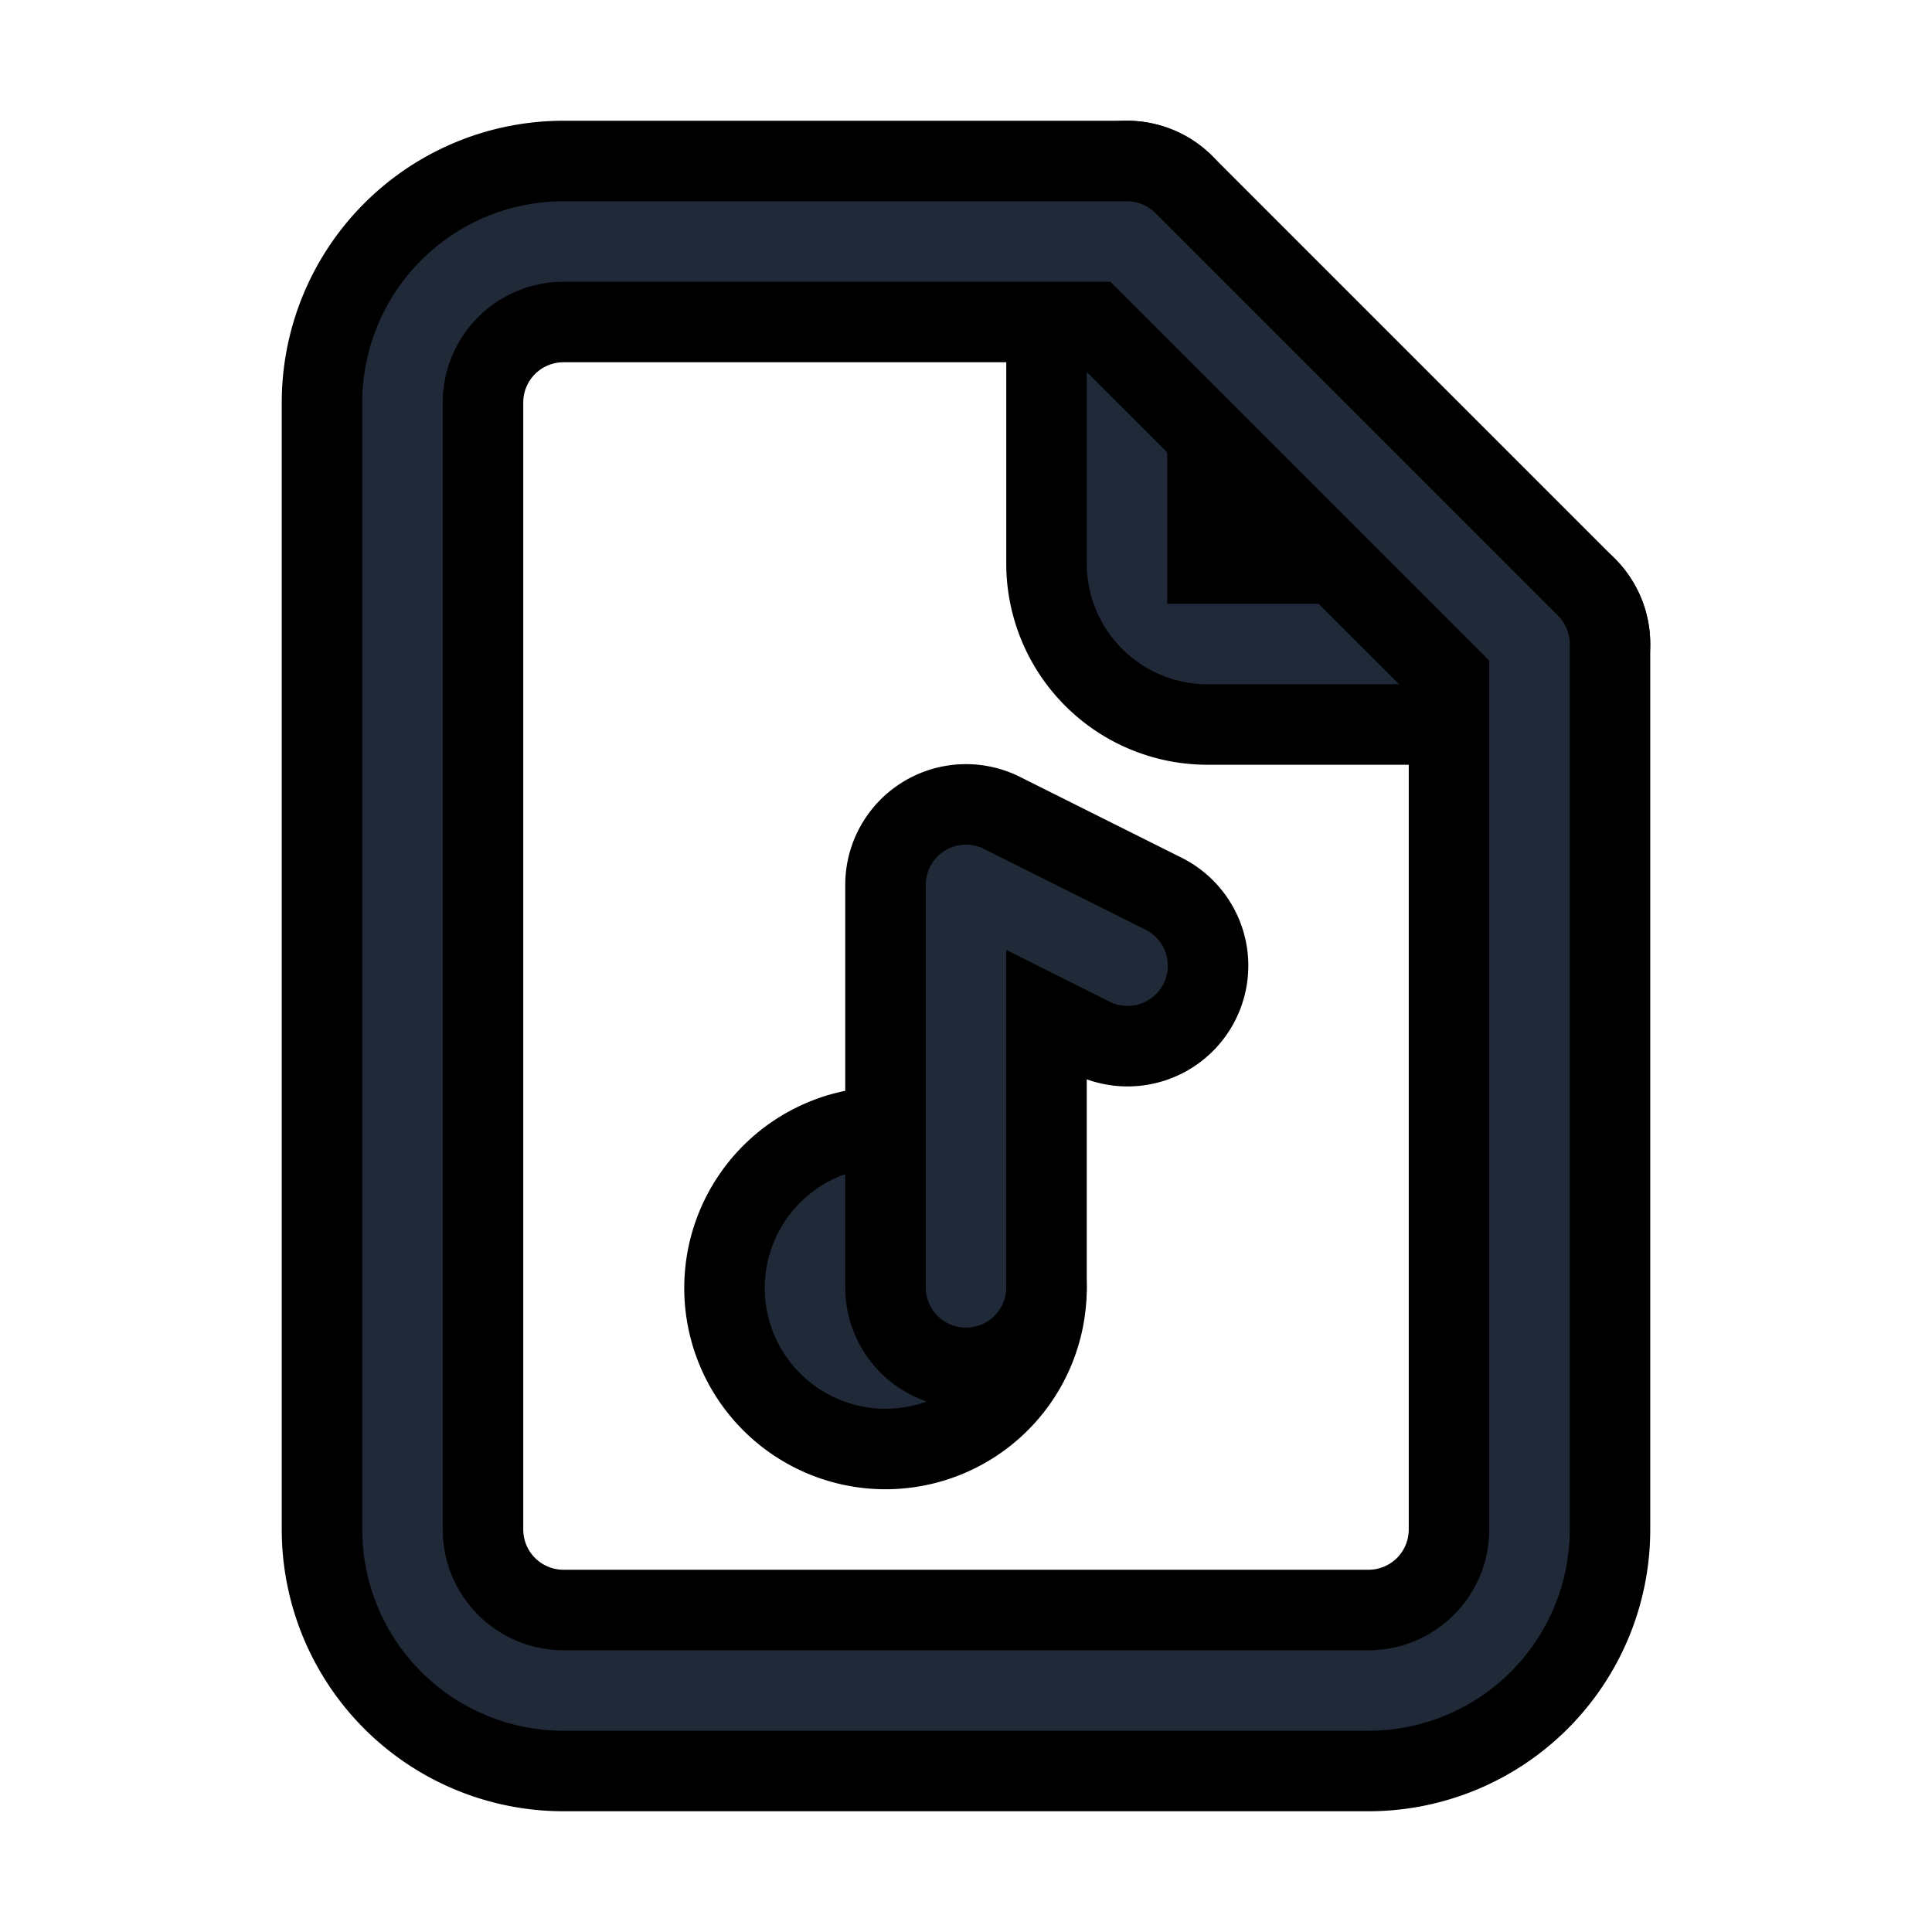 <svg fill="none" stroke="currentColor" viewBox="0 0 24 24">
  <path fill="#1F2937" fill-rule="evenodd" d="M14 2a1 1 0 0 1 1 1v4h4a1 1 0 1 1 0 2h-4a2 2 0 0 1-2-2V3a1 1 0 0 1 1-1z" clip-rule="evenodd"/>
  <path fill="#1F2937" fill-rule="evenodd" d="M7 4a1 1 0 0 0-1 1v14a1 1 0 0 0 1 1h10a1 1 0 0 0 1-1V8.414L13.586 4H7zM4.879 2.879A3 3 0 0 1 7 2h7a1 1 0 0 1 .707.293l5 5A1 1 0 0 1 20 8v11a3 3 0 0 1-3 3H7a3 3 0 0 1-3-3V5a3 3 0 0 1 .879-2.121z" clip-rule="evenodd"/>
  <path fill="#1F2937" fill-rule="evenodd" d="M9 16a2 2 0 1 1 4 0 2 2 0 0 1-4 0z" clip-rule="evenodd"/>
  <path fill="#1F2937" fill-rule="evenodd" d="M11.474 10.142a1 1 0 0 1 .973-.044l2 1a1 1 0 1 1-.894 1.789L13 12.61v3.382a1 1 0 1 1-2 0v-5a1 1 0 0 1 .474-.85z" clip-rule="evenodd"/>
</svg>
